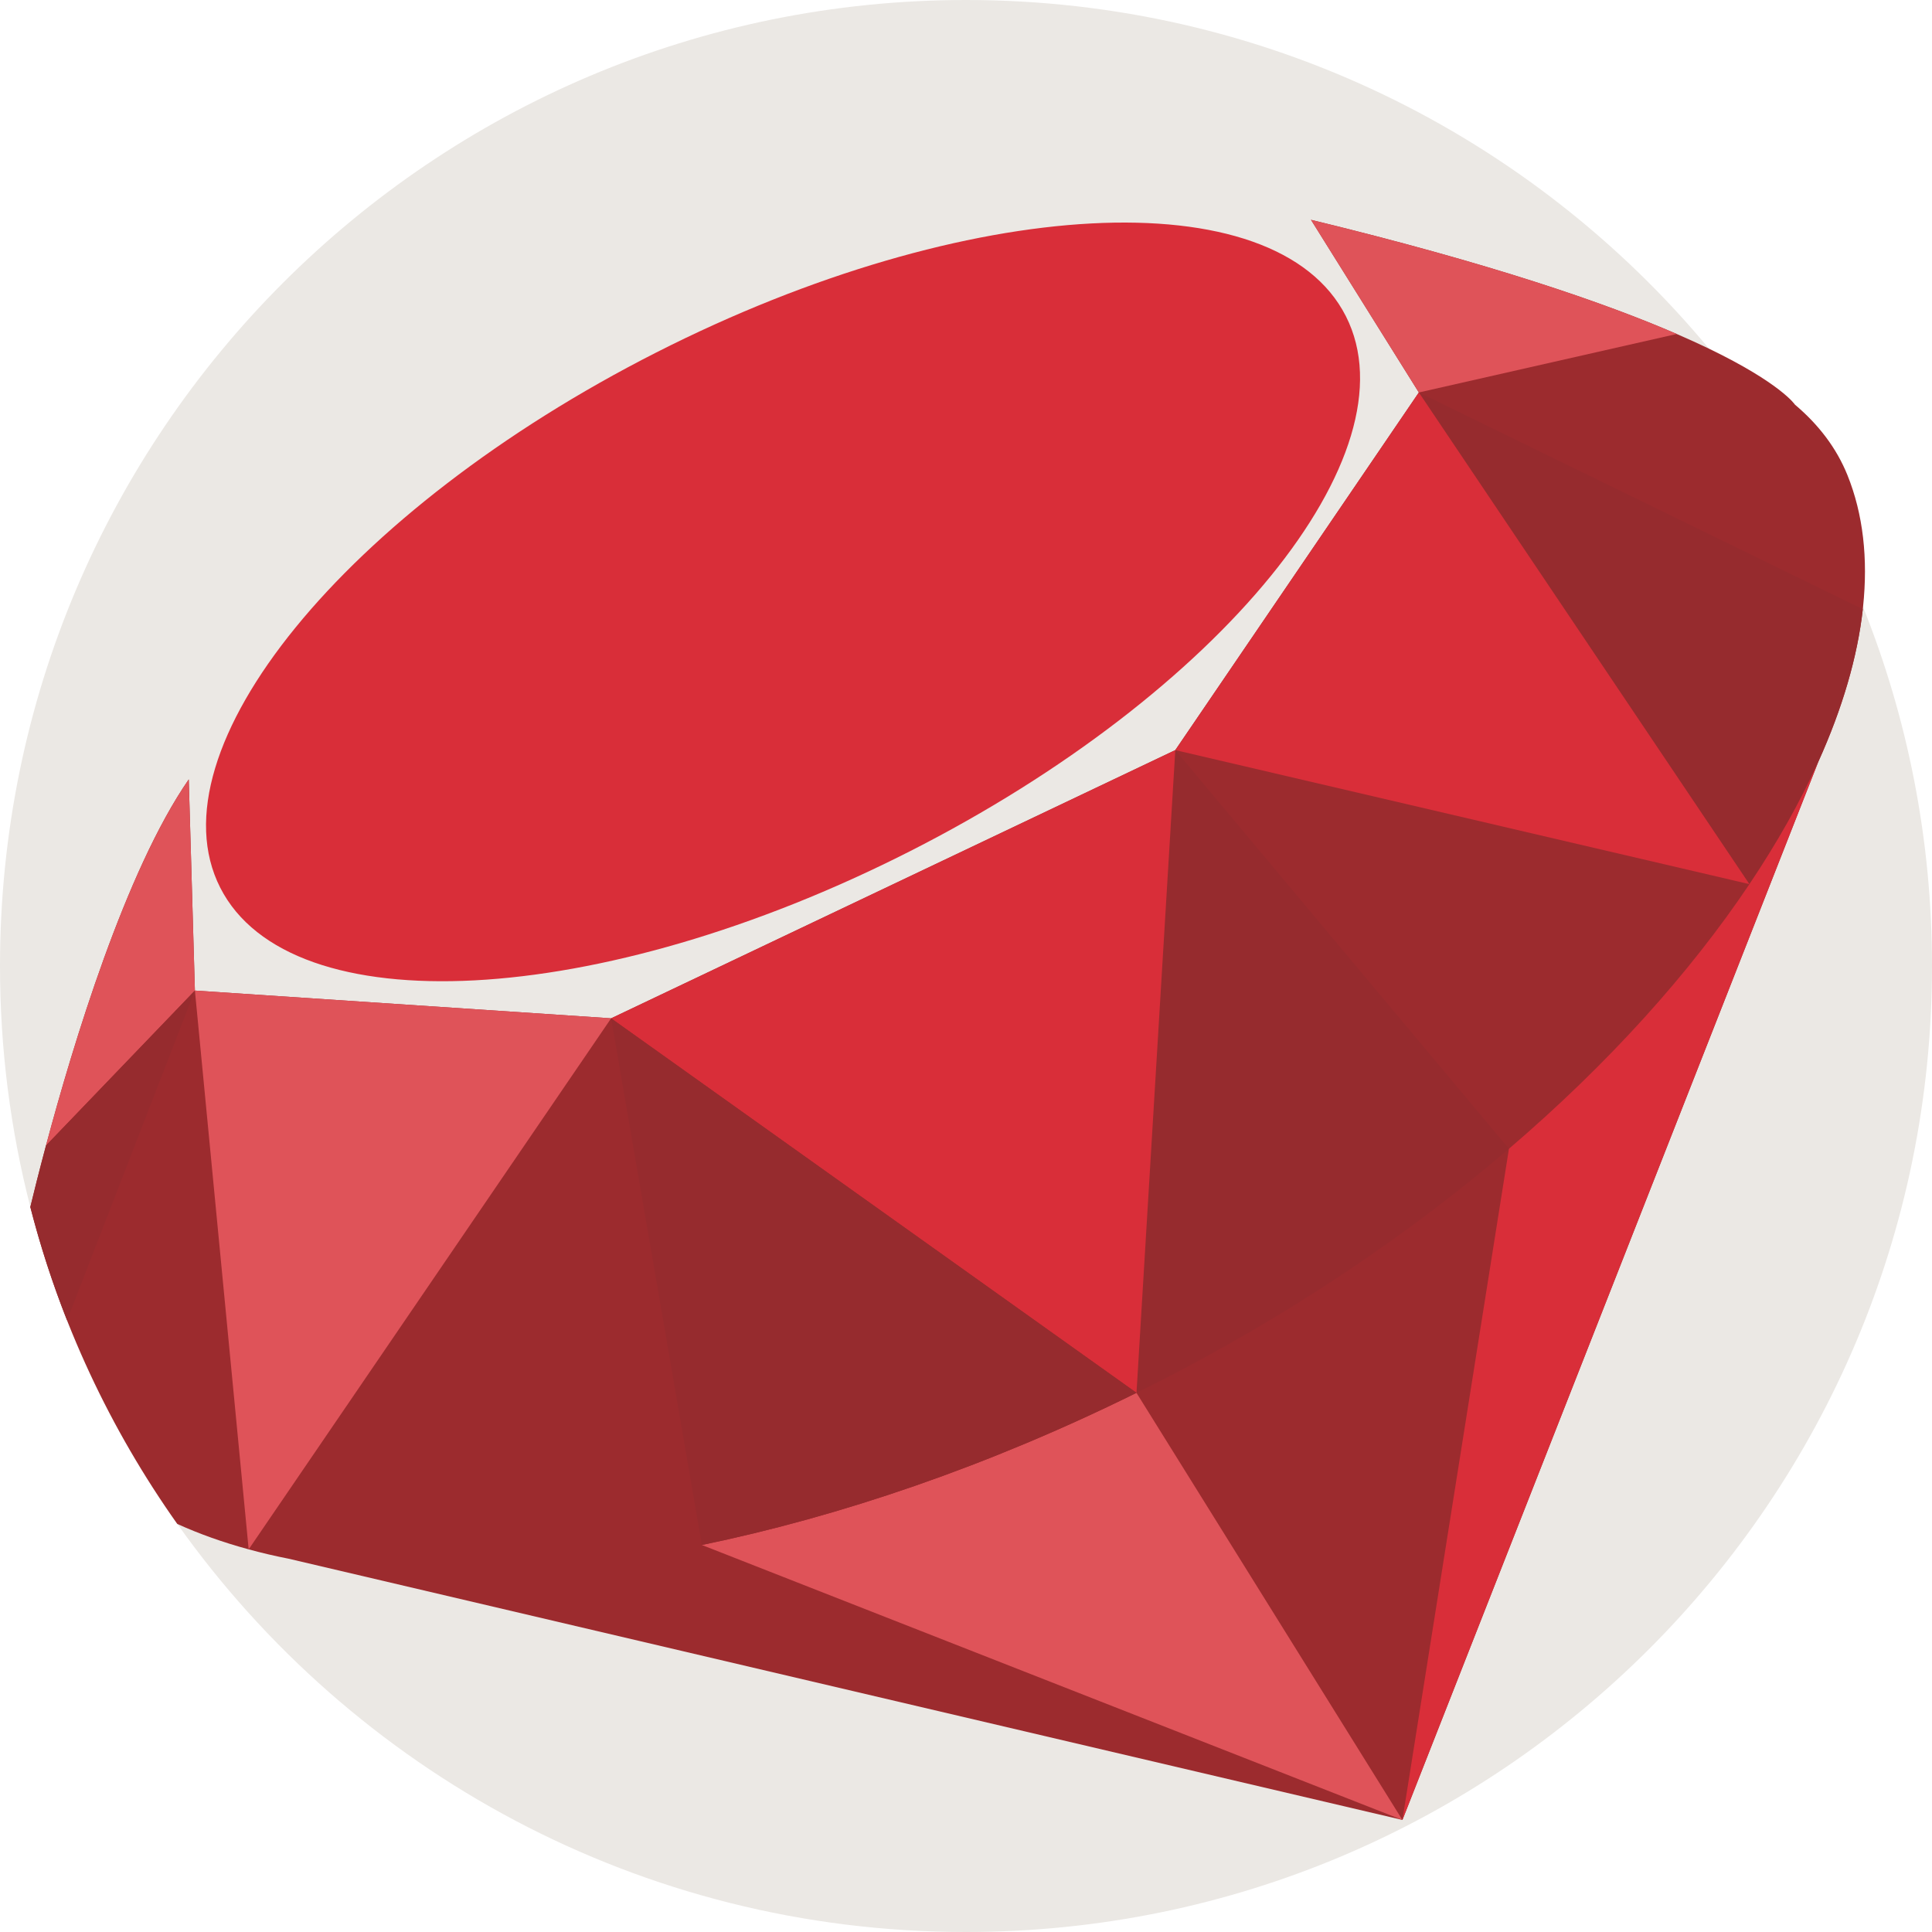 <svg width="70" height="70" viewBox="0 0 70 70" fill="none" xmlns="http://www.w3.org/2000/svg">
<path fill-rule="evenodd" clip-rule="evenodd" d="M70 35C70 54.33 54.33 70 35 70C23.201 70 12.766 64.161 6.426 55.216C6.426 55.216 6.426 55.216 6.424 55.216C4.813 52.941 3.466 50.467 2.429 47.836C1.904 46.506 1.459 45.137 1.099 43.733C1.099 43.733 1.099 43.733 1.099 43.731C0.381 40.94 0 38.014 0 35C0 15.67 15.67 0 35 0C45.826 0 55.503 4.914 61.921 12.634C64.24 15.42 66.133 18.572 67.501 21.989C69.113 26.011 70 30.403 70 35Z" fill="#EBE8E4"/>
<path fill-rule="evenodd" clip-rule="evenodd" d="M67.502 21.989C67.499 22.016 67.496 22.044 67.493 22.073C67.3 23.803 66.754 25.664 65.883 27.596L65.882 27.597L50.813 65.94L10.453 56.474C9.957 56.377 9.476 56.264 9.01 56.136C8.083 55.884 7.22 55.577 6.426 55.216C6.426 55.216 6.426 55.216 6.424 55.216C3.999 51.791 2.171 47.913 1.099 43.733C1.219 43.231 1.412 42.457 1.666 41.506C2.646 37.836 4.55 31.546 6.839 28.239L7.061 35.89L22.142 36.896L42.583 27.177L51.407 14.22L47.499 7.964C54.019 9.546 58.15 10.974 60.752 12.101C61.183 12.287 61.572 12.466 61.922 12.634C64.534 13.896 65.036 14.663 65.036 14.663C65.897 15.389 66.543 16.24 66.936 17.214C67.507 18.629 67.686 20.241 67.502 21.989Z" fill="#9C2B2E"/>
<path fill-rule="evenodd" clip-rule="evenodd" d="M23.782 12.769C35.044 7.051 46.229 6.463 48.763 11.455C51.298 16.448 44.222 25.13 32.96 30.847C21.698 36.565 10.514 37.153 7.979 32.161C5.445 27.169 12.52 18.486 23.782 12.769Z" fill="#D92E39"/>
<path fill-rule="evenodd" clip-rule="evenodd" d="M41.177 50.465L50.812 65.941L25.43 55.978C30.441 54.943 35.822 53.115 41.177 50.465Z" fill="#DF5359"/>
<path fill-rule="evenodd" clip-rule="evenodd" d="M6.839 28.239L7.062 35.89L1.666 41.506C2.647 37.836 4.55 31.546 6.839 28.239Z" fill="#DF5359"/>
<path fill-rule="evenodd" clip-rule="evenodd" d="M7.061 35.89L2.429 47.836C1.904 46.506 1.459 45.137 1.099 43.733C1.099 43.733 1.099 43.733 1.099 43.731C1.22 43.23 1.412 42.456 1.666 41.506L7.061 35.89Z" fill="#962B2E"/>
<path fill-rule="evenodd" clip-rule="evenodd" d="M51.408 14.22L67.493 22.073C67.299 23.803 66.754 25.664 65.882 27.596L65.881 27.598C65.229 29.045 64.392 30.533 63.384 32.034L51.408 14.22Z" fill="#962B2E"/>
<path fill-rule="evenodd" clip-rule="evenodd" d="M65.881 27.598L50.812 65.94L54.672 41.622C58.284 38.531 61.228 35.251 63.385 32.034C64.392 30.533 65.229 29.045 65.881 27.598Z" fill="#D92E39"/>
<path fill-rule="evenodd" clip-rule="evenodd" d="M51.408 14.22L63.384 32.034L42.583 27.178L51.408 14.22Z" fill="#D92E39"/>
<path fill-rule="evenodd" clip-rule="evenodd" d="M60.751 12.101L51.408 14.22L47.498 7.964C54.018 9.546 58.15 10.974 60.751 12.101Z" fill="#DF5359"/>
<path fill-rule="evenodd" clip-rule="evenodd" d="M42.583 27.178L54.672 41.622C51.036 44.734 46.723 47.655 41.849 50.129C41.625 50.243 41.401 50.355 41.177 50.465L42.583 27.178Z" fill="#962B2E"/>
<path fill-rule="evenodd" clip-rule="evenodd" d="M42.583 27.178L41.177 50.465L22.142 36.896L42.583 27.178Z" fill="#D92E39"/>
<path fill-rule="evenodd" clip-rule="evenodd" d="M22.142 36.896L41.177 50.465C35.822 53.115 30.441 54.943 25.43 55.978L22.142 36.896Z" fill="#962B2E"/>
<path fill-rule="evenodd" clip-rule="evenodd" d="M22.142 36.896L9.01 56.136L7.062 35.89L22.142 36.896Z" fill="#DF5359"/>
</svg>

